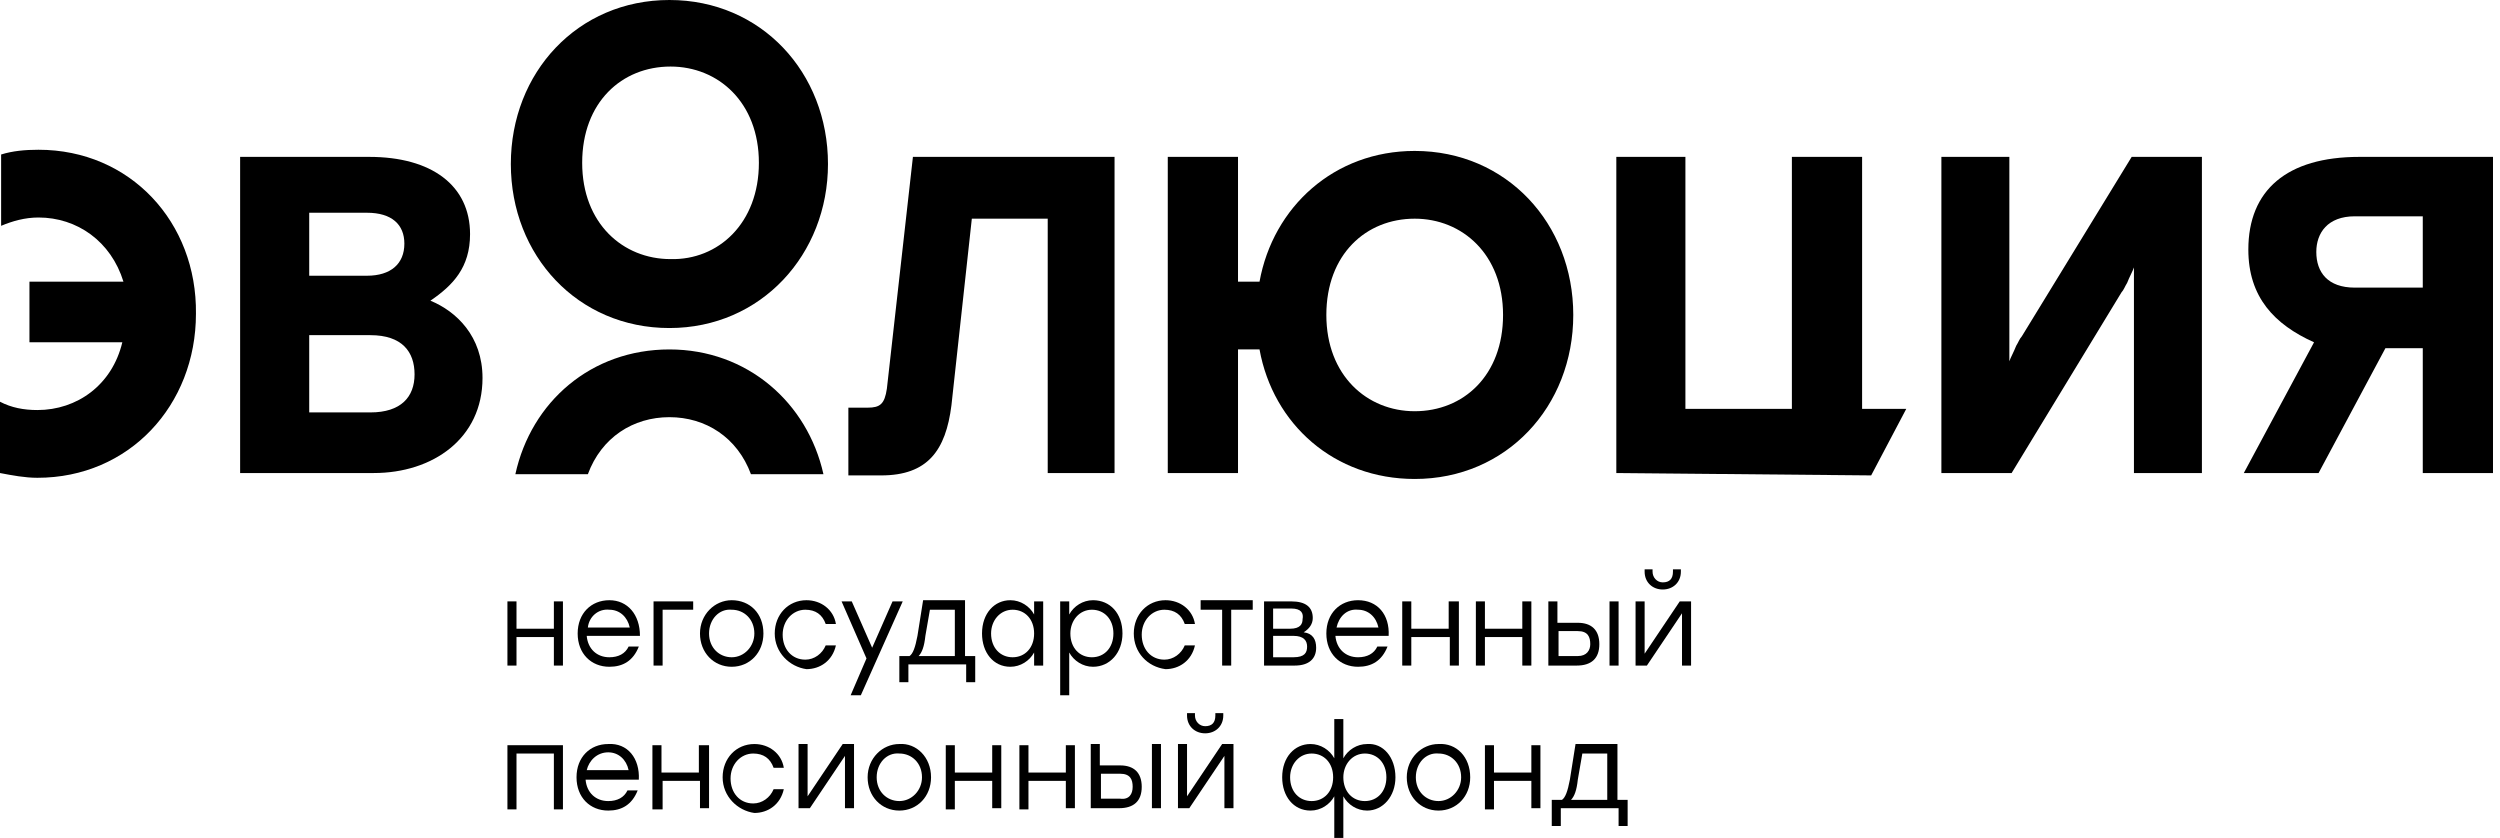 <svg width="182" height="61" viewBox="0 0 182 61" fill="none" xmlns="http://www.w3.org/2000/svg">
<path d="M17.481 11.421H26.881C31.416 11.421 34.22 13.498 34.22 17.045C34.22 19.468 32.983 20.766 31.334 21.89C33.231 22.669 35.127 24.486 35.127 27.515C35.127 31.927 31.499 34.437 27.211 34.437H17.481V11.421ZM22.511 20.073H26.716C28.448 20.073 29.438 19.208 29.438 17.737C29.438 16.353 28.53 15.488 26.716 15.488H22.511V20.073ZM22.511 30.024H26.964C29.19 30.024 30.18 28.899 30.18 27.255C30.18 25.611 29.273 24.4 26.964 24.4H22.511V30.024Z" fill="black"/>
<path d="M48.733 23.881C42.054 23.881 37.189 18.603 37.189 11.94C37.189 5.278 42.054 0 48.733 0C55.412 0 60.277 5.278 60.277 11.94C60.277 18.516 55.412 23.881 48.733 23.881ZM55.247 11.854C55.247 7.441 52.279 4.845 48.815 4.845C45.27 4.845 42.383 7.441 42.383 11.854C42.383 16.267 45.352 18.862 48.815 18.862C52.279 18.949 55.247 16.267 55.247 11.854Z" fill="black"/>
<path d="M48.733 25.439C43.043 25.439 38.673 29.246 37.518 34.524H42.796C43.785 31.841 46.094 30.37 48.733 30.37C51.371 30.37 53.68 31.841 54.67 34.524H59.947C58.792 29.332 54.422 25.439 48.733 25.439Z" fill="black"/>
<path d="M102.99 34.869C97.136 34.869 92.683 30.889 91.693 25.438H90.127V34.437H85.014V11.421H90.127V20.506H91.693C92.683 15.055 97.136 10.988 102.99 10.988C109.669 10.988 114.534 16.266 114.534 22.929C114.534 29.591 109.669 34.869 102.99 34.869ZM109.422 22.929C109.422 18.516 106.453 15.92 102.99 15.92C99.445 15.92 96.558 18.516 96.558 22.929C96.558 27.341 99.527 29.937 102.99 29.937C106.536 29.937 109.422 27.341 109.422 22.929Z" fill="black"/>
<path d="M160.299 34.437H155.351V19.468C155.269 19.727 155.021 20.16 154.856 20.593C154.692 20.852 154.609 21.112 154.444 21.285L146.446 34.437H141.333V11.421H146.281V26.303C146.363 26.044 146.611 25.611 146.776 25.178C146.94 24.919 147.023 24.659 147.188 24.486L155.186 11.421H160.299V34.437Z" fill="black"/>
<path d="M168.792 34.437H163.349L168.462 24.919C165.576 23.621 163.679 21.631 163.679 18.17C163.679 13.844 166.483 11.421 171.76 11.421H181.49V34.437H176.378V25.351H173.657L168.792 34.437ZM176.378 15.747H171.43C169.451 15.747 168.627 16.959 168.627 18.343C168.627 19.814 169.451 20.939 171.43 20.939H176.378V15.747Z" fill="black"/>
<path d="M136.221 34.61L138.777 29.764H135.561V11.421H130.449V29.764H122.698V11.421H117.668V34.437L136.221 34.61Z" fill="black"/>
<path d="M66.461 11.421L64.565 28.293C64.4 29.418 64.07 29.678 63.163 29.678C62.668 29.678 62.091 29.678 61.761 29.678V29.764V34.61C62.503 34.61 63.245 34.61 64.152 34.61C67.533 34.61 68.852 32.792 69.265 29.505L70.749 15.92H76.274V34.437H81.139V11.421H66.461Z" fill="black"/>
<path d="M2.803 10.902C1.814 10.902 0.907 10.989 0.082 11.248V16.44C0.907 16.094 1.814 15.834 2.803 15.834C5.607 15.834 8.081 17.565 8.988 20.507H2.144V24.919H8.905C8.163 28.034 5.607 29.851 2.721 29.851C1.731 29.851 0.824 29.678 -0 29.246V34.437C0.907 34.61 1.814 34.783 2.721 34.783C9.4 34.783 14.265 29.505 14.265 22.843C14.348 16.18 9.482 10.902 2.803 10.902Z" fill="black"/>
<path d="M40.982 43.781V48.454H40.322V46.377H37.601V48.454H36.941V43.781H37.601V45.771H40.322V43.781H40.982Z" fill="black"/>
<path d="M46.589 46.291H42.713C42.796 47.243 43.455 47.849 44.362 47.849C45.022 47.849 45.517 47.589 45.764 47.07H46.506C46.094 48.108 45.352 48.541 44.362 48.541C43.043 48.541 42.054 47.589 42.054 46.118C42.054 44.647 43.043 43.695 44.362 43.695C45.682 43.695 46.589 44.734 46.589 46.291ZM42.796 45.685H45.847C45.682 44.907 45.105 44.388 44.362 44.388C43.538 44.301 42.878 44.907 42.796 45.685Z" fill="black"/>
<path d="M50.464 44.387H48.238V48.454H47.578V43.781H50.464V44.387Z" fill="black"/>
<path d="M55.577 46.118C55.577 47.502 54.587 48.541 53.268 48.541C51.949 48.541 50.959 47.502 50.959 46.118C50.959 44.734 52.031 43.695 53.268 43.695C54.587 43.695 55.577 44.647 55.577 46.118ZM51.619 46.118C51.619 47.156 52.361 47.849 53.268 47.849C54.175 47.849 54.917 47.07 54.917 46.118C54.917 45.08 54.175 44.388 53.268 44.388C52.361 44.301 51.619 45.08 51.619 46.118Z" fill="black"/>
<path d="M56.401 46.118C56.401 44.734 57.391 43.695 58.71 43.695C59.782 43.695 60.689 44.388 60.854 45.426H60.112C59.864 44.734 59.37 44.388 58.627 44.388C57.721 44.388 56.978 45.166 56.978 46.205C56.978 47.243 57.638 48.022 58.627 48.022C59.287 48.022 59.864 47.589 60.112 46.983H60.854C60.606 48.108 59.7 48.714 58.71 48.714C57.473 48.541 56.401 47.502 56.401 46.118Z" fill="black"/>
<path d="M65.719 43.781L62.668 50.617H61.926L63.08 47.934L61.266 43.781H62.008L63.493 47.156L64.977 43.781H65.719Z" fill="black"/>
<path d="M70.996 47.762V49.666H70.337V48.368H69.512H66.131V49.666H65.472V47.762H66.214C66.461 47.589 66.626 47.156 66.791 46.291L67.203 43.695H70.254V47.762H70.996ZM69.512 47.762V44.388H67.698L67.368 46.291C67.286 47.07 67.121 47.502 66.874 47.762H69.512Z" fill="black"/>
<path d="M75.944 43.782V48.454H75.284V47.502C74.954 48.108 74.295 48.541 73.552 48.541C72.316 48.541 71.491 47.502 71.491 46.118C71.491 44.647 72.398 43.695 73.552 43.695C74.295 43.695 74.954 44.128 75.284 44.734V43.782H75.944ZM75.284 46.118C75.284 45.08 74.624 44.388 73.718 44.388C72.81 44.388 72.151 45.166 72.151 46.118C72.151 47.156 72.81 47.849 73.718 47.849C74.624 47.849 75.284 47.156 75.284 46.118Z" fill="black"/>
<path d="M81.716 46.118C81.716 47.502 80.809 48.541 79.572 48.541C78.83 48.541 78.17 48.108 77.84 47.502V50.617H77.181V43.782H77.84V44.734C78.17 44.128 78.83 43.695 79.572 43.695C80.809 43.695 81.716 44.647 81.716 46.118ZM81.056 46.118C81.056 45.08 80.397 44.388 79.49 44.388C78.583 44.388 77.923 45.166 77.923 46.118C77.923 47.156 78.583 47.849 79.49 47.849C80.397 47.849 81.056 47.156 81.056 46.118Z" fill="black"/>
<path d="M82.54 46.118C82.54 44.734 83.53 43.695 84.849 43.695C85.921 43.695 86.828 44.388 86.993 45.426H86.251C86.004 44.734 85.509 44.388 84.767 44.388C83.86 44.388 83.118 45.166 83.118 46.205C83.118 47.243 83.777 48.022 84.767 48.022C85.427 48.022 86.004 47.589 86.251 46.983H86.993C86.746 48.108 85.839 48.714 84.849 48.714C83.53 48.541 82.54 47.502 82.54 46.118Z" fill="black"/>
<path d="M91.199 44.388H89.632V48.454H88.972V44.388H87.406V43.695H89.632H91.199V44.388Z" fill="black"/>
<path d="M95.816 47.156C95.816 47.934 95.322 48.454 94.25 48.454H92.023V43.781H94.002C95.074 43.781 95.569 44.214 95.569 44.993C95.569 45.425 95.322 45.771 94.909 46.031C95.569 46.117 95.816 46.55 95.816 47.156ZM94.002 44.3H92.683V45.771H93.92C94.662 45.771 94.827 45.425 94.827 45.079C94.909 44.647 94.744 44.3 94.002 44.3ZM95.157 47.069C95.157 46.637 94.909 46.291 94.167 46.291H92.683V47.848H94.167C94.992 47.848 95.157 47.502 95.157 47.069Z" fill="black"/>
<path d="M101.094 46.291H97.218C97.3 47.243 97.96 47.849 98.867 47.849C99.527 47.849 100.022 47.589 100.269 47.07H101.011C100.599 48.108 99.857 48.541 98.867 48.541C97.548 48.541 96.558 47.589 96.558 46.118C96.558 44.647 97.548 43.695 98.867 43.695C100.269 43.695 101.176 44.734 101.094 46.291ZM97.3 45.685H100.351C100.187 44.907 99.609 44.388 98.867 44.388C98.043 44.301 97.465 44.907 97.3 45.685Z" fill="black"/>
<path d="M106.206 43.781V48.454H105.546V46.377H102.743V48.454H102.083V43.781H102.743V45.771H105.464V43.781H106.206Z" fill="black"/>
<path d="M111.483 43.781V48.454H110.824V46.377H108.102V48.454H107.443V43.781H108.102V45.771H110.824V43.781H111.483Z" fill="black"/>
<path d="M116.431 46.896C116.431 47.934 115.854 48.454 114.782 48.454H112.72V43.781H113.38V45.339H114.864C115.854 45.339 116.431 45.858 116.431 46.896ZM115.771 46.896C115.771 46.377 115.606 45.944 114.864 45.944H113.462V47.761H114.864C115.524 47.761 115.771 47.329 115.771 46.896ZM117.833 43.781V48.454H117.173V43.781H117.833Z" fill="black"/>
<path d="M123.11 43.782V48.454H122.45V46.204V44.647L119.894 48.454H119.069V43.782H119.729V46.031V47.589L122.285 43.782H123.11ZM119.729 41.618V41.445H120.306V41.618C120.306 42.051 120.636 42.397 121.048 42.397C121.543 42.397 121.791 42.138 121.791 41.618V41.445H122.368V41.618C122.368 42.397 121.791 42.916 121.048 42.916C120.306 42.916 119.729 42.397 119.729 41.618Z" fill="black"/>
<path d="M40.982 58.923H40.322V54.857H37.601V58.923H36.941V54.251H37.601H40.982V58.923Z" fill="black"/>
<path d="M46.506 56.761H42.631C42.713 57.712 43.373 58.318 44.28 58.318C44.94 58.318 45.434 58.058 45.682 57.539H46.424C46.011 58.578 45.269 59.01 44.28 59.01C42.961 59.01 41.971 58.059 41.971 56.587C41.971 55.117 42.961 54.165 44.28 54.165C45.682 54.078 46.589 55.203 46.506 56.761ZM42.713 56.068H45.764C45.599 55.29 45.022 54.77 44.28 54.77C43.455 54.77 42.878 55.376 42.713 56.068Z" fill="black"/>
<path d="M51.619 54.165V58.837H50.959V56.847H48.238V58.924H47.496V54.252H48.156V56.242H50.877V54.252H51.619V54.165Z" fill="black"/>
<path d="M52.608 56.588C52.608 55.203 53.598 54.165 54.917 54.165C55.989 54.165 56.896 54.857 57.061 55.895H56.319C56.071 55.203 55.577 54.857 54.834 54.857C53.928 54.857 53.185 55.636 53.185 56.674C53.185 57.713 53.845 58.491 54.834 58.491C55.494 58.491 56.071 58.059 56.319 57.453H57.061C56.813 58.578 55.907 59.184 54.917 59.184C53.68 59.01 52.608 57.972 52.608 56.588Z" fill="black"/>
<path d="M62.173 54.165V58.837H61.514V56.588V55.03L58.958 58.837H58.133V54.165H58.793V56.415V57.972L61.349 54.165H62.173Z" fill="black"/>
<path d="M67.78 56.587C67.78 57.971 66.791 59.01 65.472 59.01C64.152 59.01 63.163 57.971 63.163 56.587C63.163 55.203 64.235 54.164 65.472 54.164C66.708 54.078 67.78 55.116 67.78 56.587ZM63.822 56.587C63.822 57.625 64.564 58.317 65.472 58.317C66.379 58.317 67.121 57.539 67.121 56.587C67.121 55.549 66.379 54.856 65.472 54.856C64.564 54.77 63.822 55.549 63.822 56.587Z" fill="black"/>
<path d="M72.893 54.165V58.837H72.233V56.847H69.512V58.924H68.852V54.252H69.512V56.242H72.233V54.252H72.893V54.165Z" fill="black"/>
<path d="M78.253 54.165V58.837H77.593V56.847H74.872V58.924H74.212V54.252H74.872V56.242H77.593V54.252H78.253V54.165Z" fill="black"/>
<path d="M83.118 57.28C83.118 58.318 82.54 58.837 81.469 58.837H79.407V54.165H80.067V55.722H81.551C82.54 55.722 83.118 56.242 83.118 57.28ZM82.458 57.28C82.458 56.761 82.293 56.328 81.551 56.328H80.149V58.145H81.551C82.211 58.232 82.458 57.799 82.458 57.28ZM84.519 54.165V58.837H83.86V54.165H84.519Z" fill="black"/>
<path d="M89.797 54.165V58.837H89.137V56.587V55.03L86.581 58.837H85.756V54.165H86.416V56.414V57.972L88.972 54.165H89.797ZM86.416 52.088V51.915H86.993V52.088C86.993 52.521 87.323 52.867 87.735 52.867C88.23 52.867 88.478 52.607 88.478 52.088V51.915H89.055V52.088C89.055 52.867 88.478 53.386 87.735 53.386C86.993 53.386 86.416 52.867 86.416 52.088Z" fill="black"/>
<path d="M101.588 56.587C101.588 57.972 100.681 59.01 99.527 59.01C98.785 59.01 98.125 58.577 97.795 57.972V61H97.136V57.972C96.806 58.577 96.146 59.01 95.404 59.01C94.167 59.01 93.343 57.972 93.343 56.587C93.343 55.117 94.25 54.165 95.404 54.165C96.146 54.165 96.806 54.597 97.136 55.203V52.348H97.795V55.203C98.125 54.597 98.785 54.165 99.527 54.165C100.681 54.078 101.588 55.117 101.588 56.587ZM97.053 56.587C97.053 55.549 96.394 54.857 95.486 54.857C94.579 54.857 93.92 55.636 93.92 56.587C93.92 57.626 94.579 58.318 95.486 58.318C96.394 58.318 97.053 57.626 97.053 56.587ZM100.929 56.587C100.929 55.549 100.269 54.857 99.362 54.857C98.455 54.857 97.795 55.636 97.795 56.587C97.795 57.626 98.455 58.318 99.362 58.318C100.269 58.318 100.929 57.626 100.929 56.587Z" fill="black"/>
<path d="M107.031 56.587C107.031 57.971 106.041 59.01 104.722 59.01C103.402 59.01 102.413 57.971 102.413 56.587C102.413 55.203 103.485 54.164 104.722 54.164C106.041 54.078 107.031 55.116 107.031 56.587ZM103.073 56.587C103.073 57.625 103.815 58.317 104.722 58.317C105.629 58.317 106.371 57.539 106.371 56.587C106.371 55.549 105.629 54.856 104.722 54.856C103.815 54.77 103.073 55.549 103.073 56.587Z" fill="black"/>
<path d="M112.143 54.165V58.837H111.483V56.847H108.762V58.924H108.103V54.252H108.762V56.242H111.483V54.252H112.143V54.165Z" fill="black"/>
<path d="M118.492 58.232V60.135H117.833V58.837H117.008H113.627V60.135H112.968V58.232H113.71C113.957 58.059 114.122 57.626 114.287 56.761L114.699 54.165H117.75V58.232H118.492ZM117.008 58.232V54.857H115.194L114.864 56.761C114.782 57.539 114.617 57.972 114.369 58.232H117.008Z" fill="black"/>
</svg>
